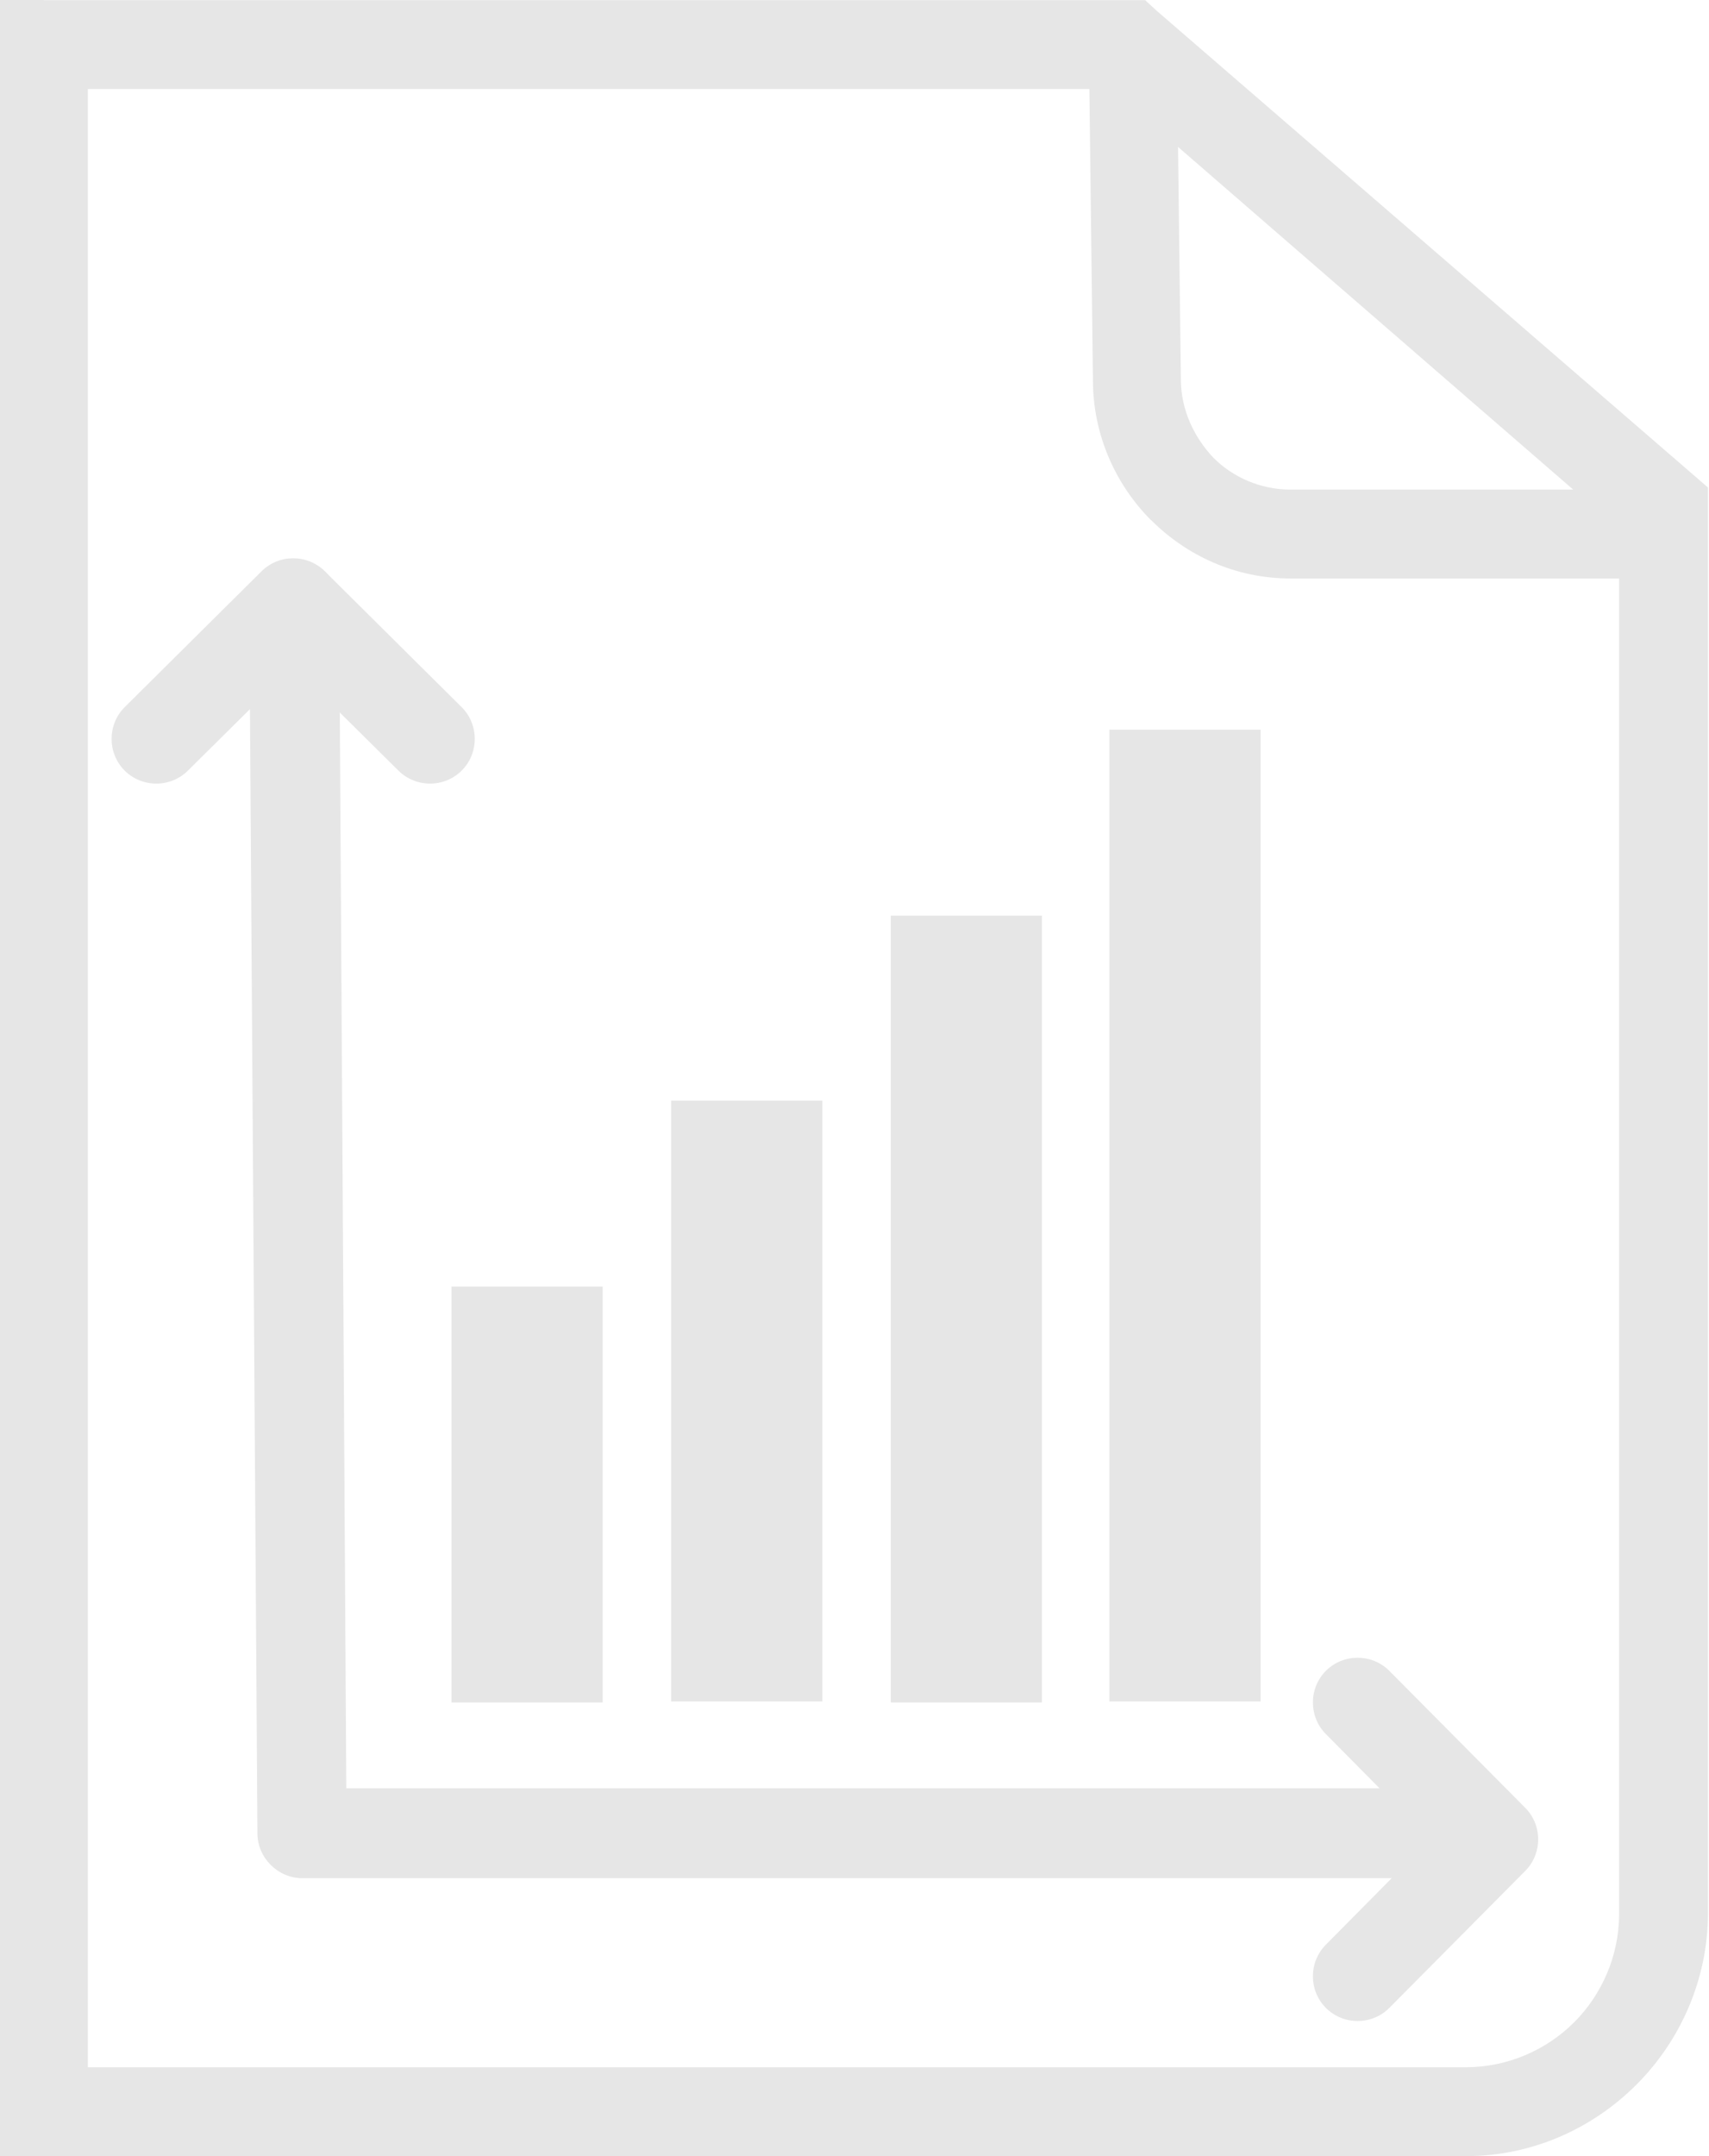 <?xml version="1.0" encoding="UTF-8"?>
<!DOCTYPE svg PUBLIC "-//W3C//DTD SVG 1.1//EN" "http://www.w3.org/Graphics/SVG/1.1/DTD/svg11.dtd">
<!-- Creator: CorelDRAW -->
<svg xmlns="http://www.w3.org/2000/svg" xml:space="preserve" width="13.365mm" height="16.858mm" style="shape-rendering:geometricPrecision; text-rendering:geometricPrecision; image-rendering:optimizeQuality; fill-rule:evenodd; clip-rule:evenodd"
viewBox="0 0 1.673 2.11"
 xmlns:xlink="http://www.w3.org/1999/xlink">
 <defs>
  <style type="text/css">
   <![CDATA[
    .fil1 {fill:#E6E6E6}
    .fil0 {fill:#E6E6E6;fill-rule:nonzero}
   ]]>
  </style>
 </defs>
 <g id="Layer_x0020_1">
  <g id="_624915656">
   <path id="_624916352" class="fil0" d="M0.043 0l1.062 0 0.016 0 0.012 0.011 0.524 0.453 0.015 0.013 0 0.02 0 1.375c0,0.065 -0.027,0.125 -0.07,0.168l-0 0c-0.043,0.043 -0.102,0.07 -0.167,0.07l-1.392 0 -0.043 0 0 -0.044 0 -2.023 0 -0.044 0.043 0zm1.046 0.087l-1.003 0 0 1.936 1.349 0c0.041,0 0.079,-0.017 0.106,-0.044l0 -0c0.027,-0.027 0.044,-0.065 0.044,-0.106l0 -1.355 -0.496 -0.43z"/>
   <path id="_624916040" class="fil0" d="M1.152 0.043l0.004 0.328c0,0.03 0.013,0.057 0.032,0.077l0 0c0.019,0.019 0.046,0.031 0.075,0.031l0.366 0 0 0.087 -0.366 0c-0.053,0 -0.101,-0.022 -0.136,-0.057l-8.75998e-005 8.75998e-005c-0.035,-0.035 -0.057,-0.084 -0.057,-0.137l-0.004 -0.328 0.086 -0.001z"/>
   <path id="_624916760" class="fil0" d="M0.332 0.591c-8.75998e-005,-0.024 -0.02,-0.044 -0.044,-0.044 -0.024,0 -0.044,0.02 -0.044,0.044l0.008 1.203 0.044 -0 -0.044 0c0,0.024 0.02,0.044 0.044,0.044l0 0 1.122 0c0.024,0 0.044,-0.02 0.044,-0.044 0,-0.024 -0.02,-0.044 -0.044,-0.044l-1.079 0 -0.007 -1.159z"/>
   <path id="_624916280" class="fil0" d="M0.122 0.692c-0.017,0.017 -0.017,0.045 -0,0.062 0.017,0.017 0.045,0.017 0.062,0l0.103 -0.102 0.103 0.102c0.017,0.017 0.045,0.017 0.062,-0 0.017,-0.017 0.017,-0.045 -0,-0.062l-0.132 -0.131c-0.001,-0.001 -0.001,-0.001 -0.002,-0.002 -0.017,-0.017 -0.045,-0.017 -0.062,-0l-0.134 0.133z"/>
   <path id="_624916544" class="fil0" d="M1.36 1.635c-0.017,-0.017 -0.045,-0.017 -0.062,-0 -0.017,0.017 -0.017,0.045 -0,0.062l0.102 0.103 -0.102 0.103c-0.017,0.017 -0.017,0.045 0,0.062 0.017,0.017 0.045,0.017 0.062,-0l0.131 -0.132c0.001,-0.001 0.001,-0.001 0.002,-0.002 0.017,-0.017 0.017,-0.045 0,-0.062l-0.133 -0.134z"/>
   <rect id="_624915728" class="fil1" x="0.442" y="1.259" width="0.148" height="0.407"/>
   <rect id="_624915704" class="fil1" x="0.657" y="1.077" width="0.148" height="0.588"/>
   <rect id="_624915344" class="fil1" x="0.872" y="0.896" width="0.148" height="0.77"/>
   <rect id="_624915944" class="fil1" x="1.086" y="0.714" width="0.148" height="0.951"/>
  </g>
 </g>
</svg>
